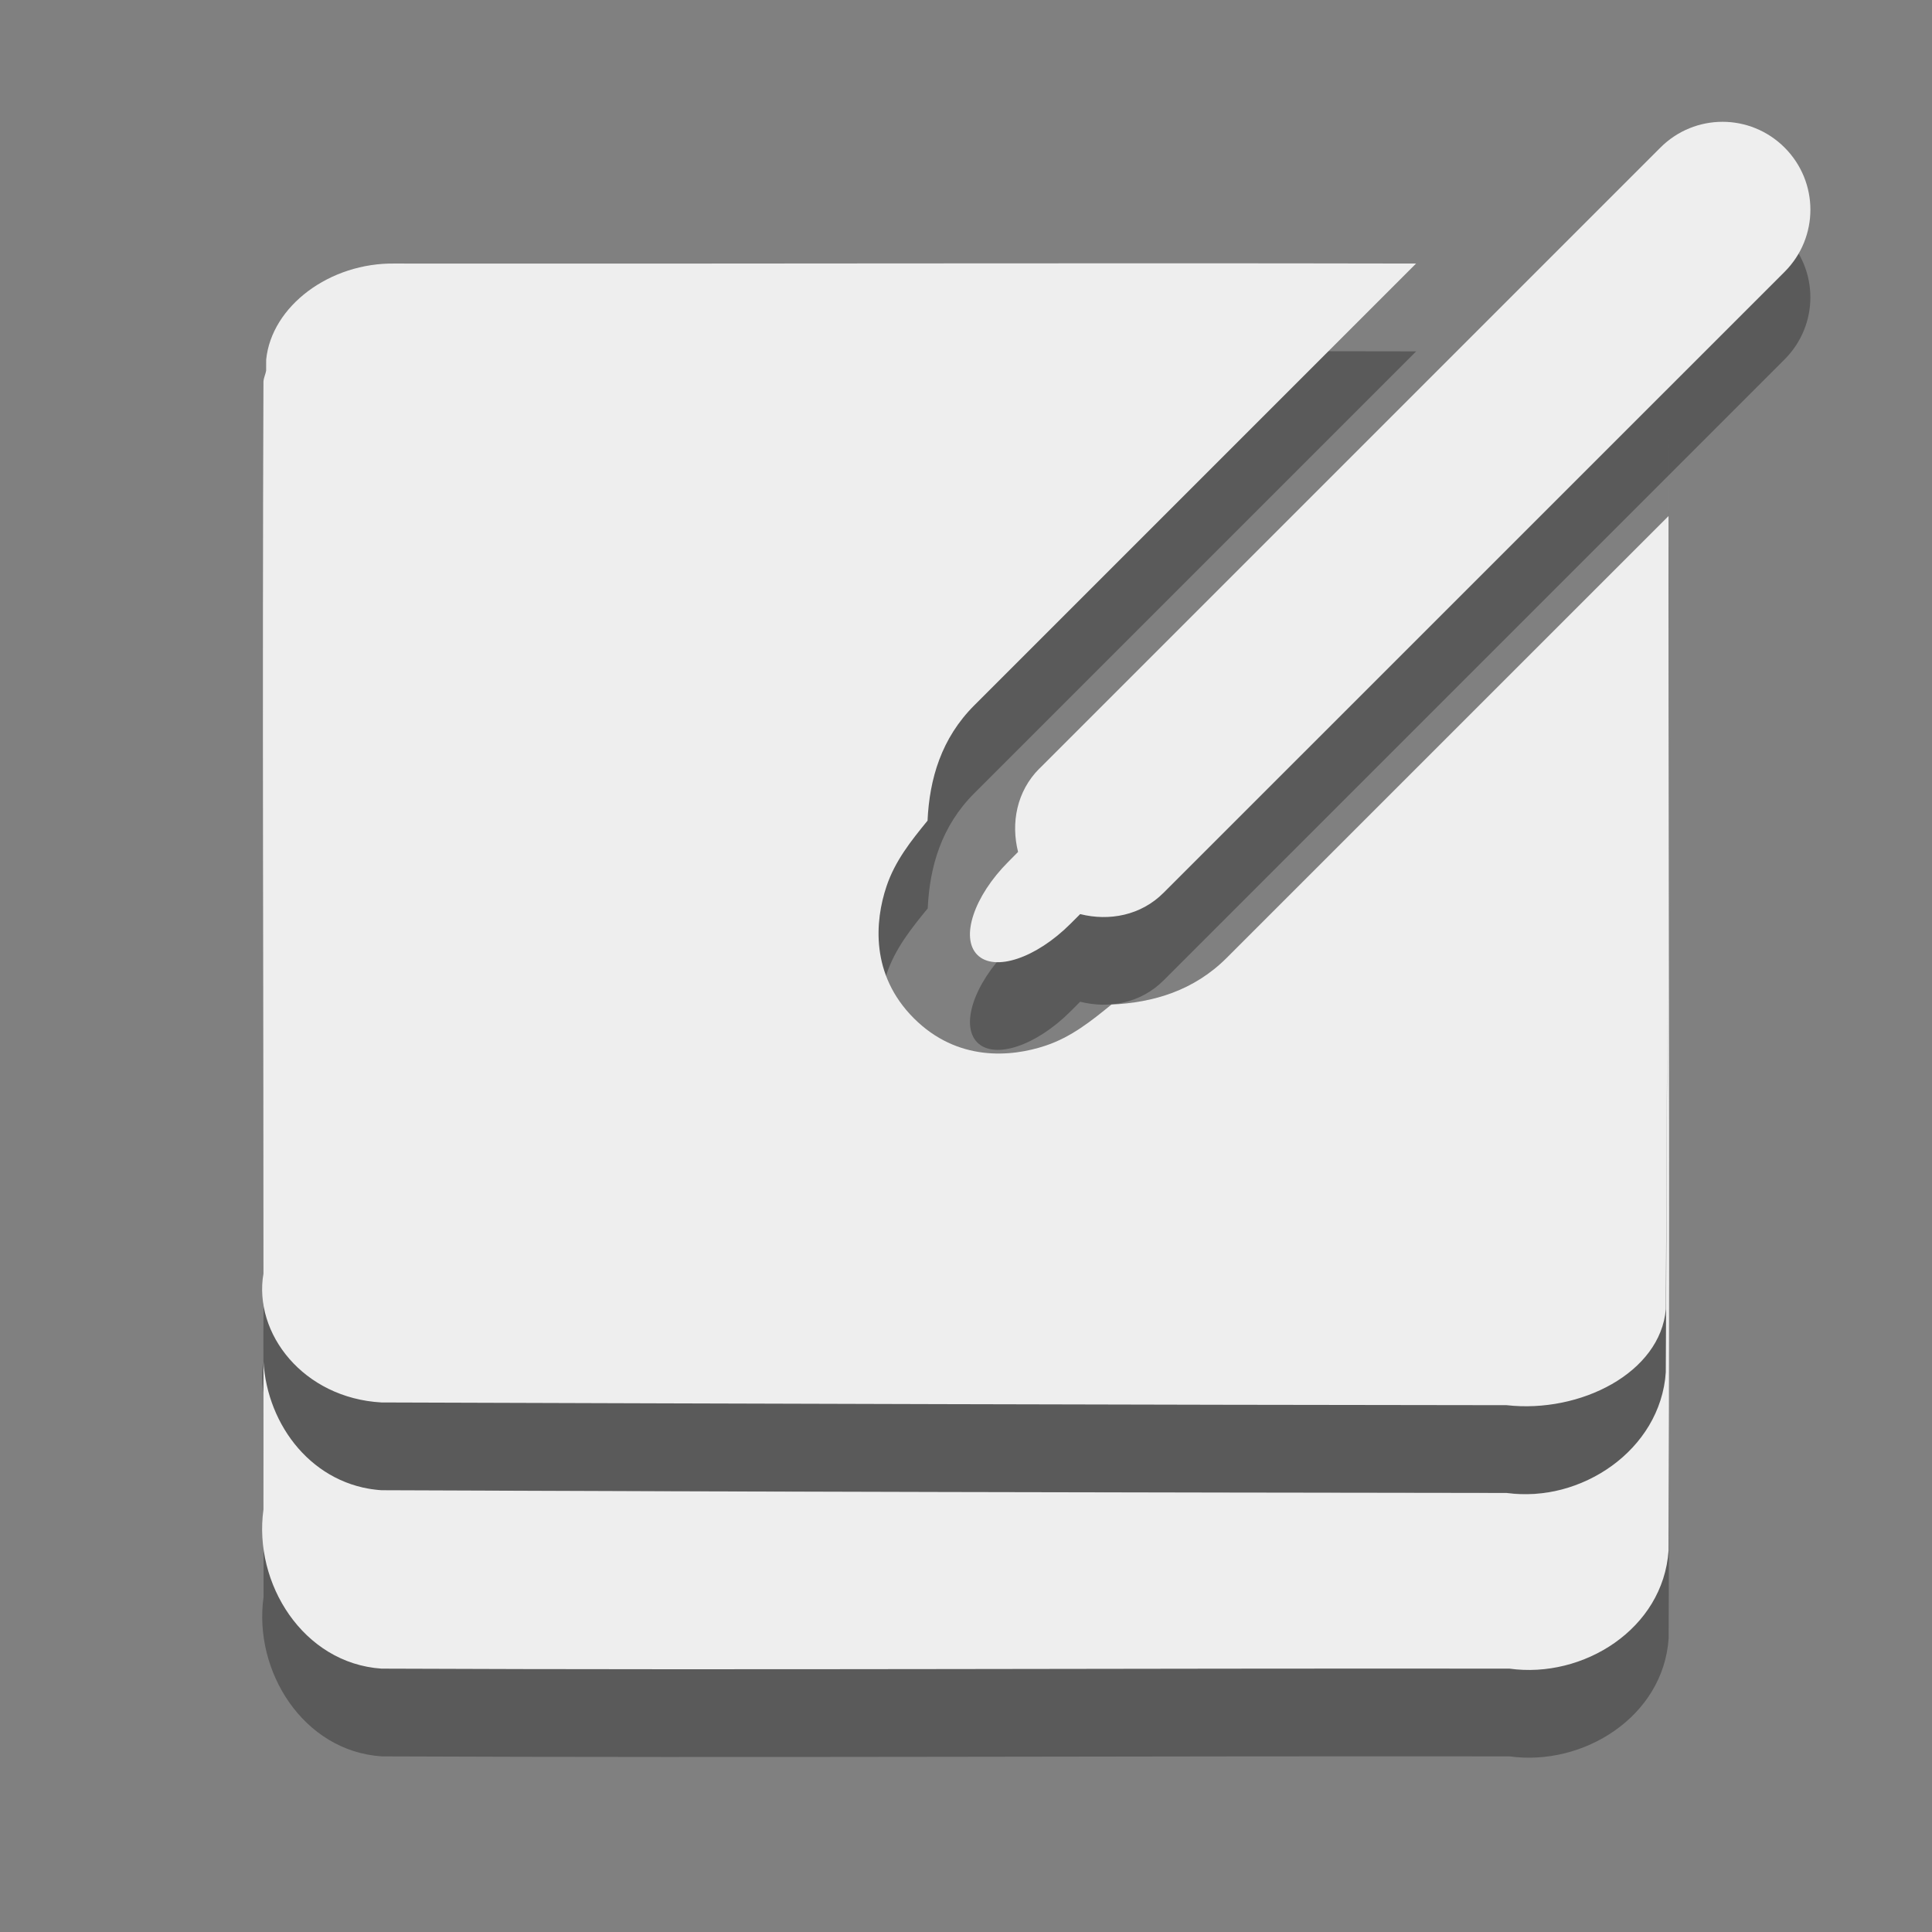 <?xml version="1.0" encoding="UTF-8" standalone="no"?>
<!-- Created with Inkscape (http://www.inkscape.org/) -->
<svg id="svg3182" xmlns:rdf="http://www.w3.org/1999/02/22-rdf-syntax-ns#" xmlns="http://www.w3.org/2000/svg" height="22" width="22" version="1.0" xmlns:cc="http://creativecommons.org/ns#" xmlns:dc="http://purl.org/dc/elements/1.1/">
 <rect width="100%" height="100%" fill="#808080" stroke="none"/>
 <g id="layer1">
  <path id="rect3226-9" style="opacity:.3" d="m3.031 5.218c-0.007 0.041-0.028 0.083-0.031 0.125-0.015 3.602 0 7.21 0 10.812 0.004-3.649 0.023-7.289 0.031-10.938zm15.969 0.594c-0 3.607-0.016 7.205-0.031 10.813-0.061 0.891-0.973 1.492-1.812 1.375-4.271-0.005-8.542-0.013-12.812-0.031-0.779-0.054-1.301-0.732-1.344-1.469-0 0.562 0.001 1.125 0 1.688-0.117 0.841 0.452 1.752 1.344 1.812 4.279 0.018 8.565-0.005 12.844 0 0.841 0.117 1.752-0.452 1.812-1.344 0.018-4.279-0.005-8.565 0-12.844zm-14.5-1.812c-0.748-0.013-1.408 0.487-1.469 1.094-0.018 3.473-0.026 6.934-0.031 10.406-0.117 0.683 0.454 1.419 1.344 1.469 4.271 0.015 8.542 0.027 12.812 0.031 0.84 0.095 1.752-0.37 1.812-1.094 0.016-3.005 0.032-6.026 0.032-9.031l-5.031 5.031c-0.375 0.375-0.837 0.51-1.312 0.531-0.231 0.189-0.459 0.372-0.75 0.469-0.394 0.132-1.005 0.182-1.5-0.312-0.495-0.495-0.444-1.105-0.312-1.5 0.097-0.291 0.28-0.519 0.469-0.75 0.022-0.476 0.156-0.938 0.531-1.312l5.031-5.031c-3.867-0.008-7.758 0.004-11.625 0zm7.336 5.75c-0.259 0.259-0.326 0.621-0.243 0.95l-0.11 0.11c-0.392 0.392-0.549 0.865-0.354 1.061 0.196 0.196 0.669 0.038 1.061-0.354l0.11-0.11c0.33 0.083 0.691 0.016 0.95-0.243l7.071-7.071c0.392-0.392 0.392-1.022 0-1.414-0.392-0.392-1.022-0.392-1.414 0l-7.071 7.071z"/>
  <path id="rect3226" style="fill:#EEE" d="m3.031 4.219c-0.007 0.041-0.028 0.083-0.031 0.125-0.015 3.602 0 7.21 0 10.812 0.004-3.649 0.023-7.288 0.031-10.937zm15.969 0.594c0 3.607-0.016 7.205-0.031 10.812-0.061 0.892-0.973 1.493-1.813 1.376-4.271-0.005-8.542-0.013-12.812-0.031-0.779-0.054-1.301-0.732-1.344-1.469-0 0.562 0.001 1.125 0 1.688-0.117 0.841 0.452 1.751 1.344 1.812 4.279 0.018 8.565-0.005 12.844 0 0.841 0.117 1.751-0.452 1.812-1.344 0.018-4.278-0.005-8.565 0-12.844zm-14.5-1.812c-0.748-0.013-1.408 0.487-1.469 1.094-0.018 3.473-0.026 6.933-0.031 10.406-0.117 0.683 0.454 1.419 1.344 1.469 4.27 0.014 8.541 0.027 12.812 0.031 0.84 0.095 1.752-0.37 1.813-1.094 0.015-3.005 0.031-6.026 0.031-9.031l-5.031 5.031c-0.375 0.375-0.837 0.51-1.313 0.532-0.23 0.188-0.459 0.371-0.75 0.468-0.394 0.132-1.005 0.183-1.5-0.312-0.495-0.495-0.444-1.106-0.312-1.5 0.097-0.291 0.28-0.52 0.468-0.75 0.022-0.476 0.157-0.938 0.532-1.313l5.031-5.031c-3.867-0.008-7.758 0.004-11.625 0zm7.336 5.75c-0.259 0.259-0.326 0.621-0.243 0.95l-0.11 0.111c-0.392 0.392-0.55 0.865-0.354 1.061s0.669 0.038 1.061-0.354l0.11-0.11c0.33 0.083 0.692 0.016 0.95-0.243l7.072-7.071c0.391-0.392 0.391-1.022 0-1.414-0.392-0.392-1.023-0.392-1.415 0l-7.071 7.071z"/>
 </g>
</svg>
